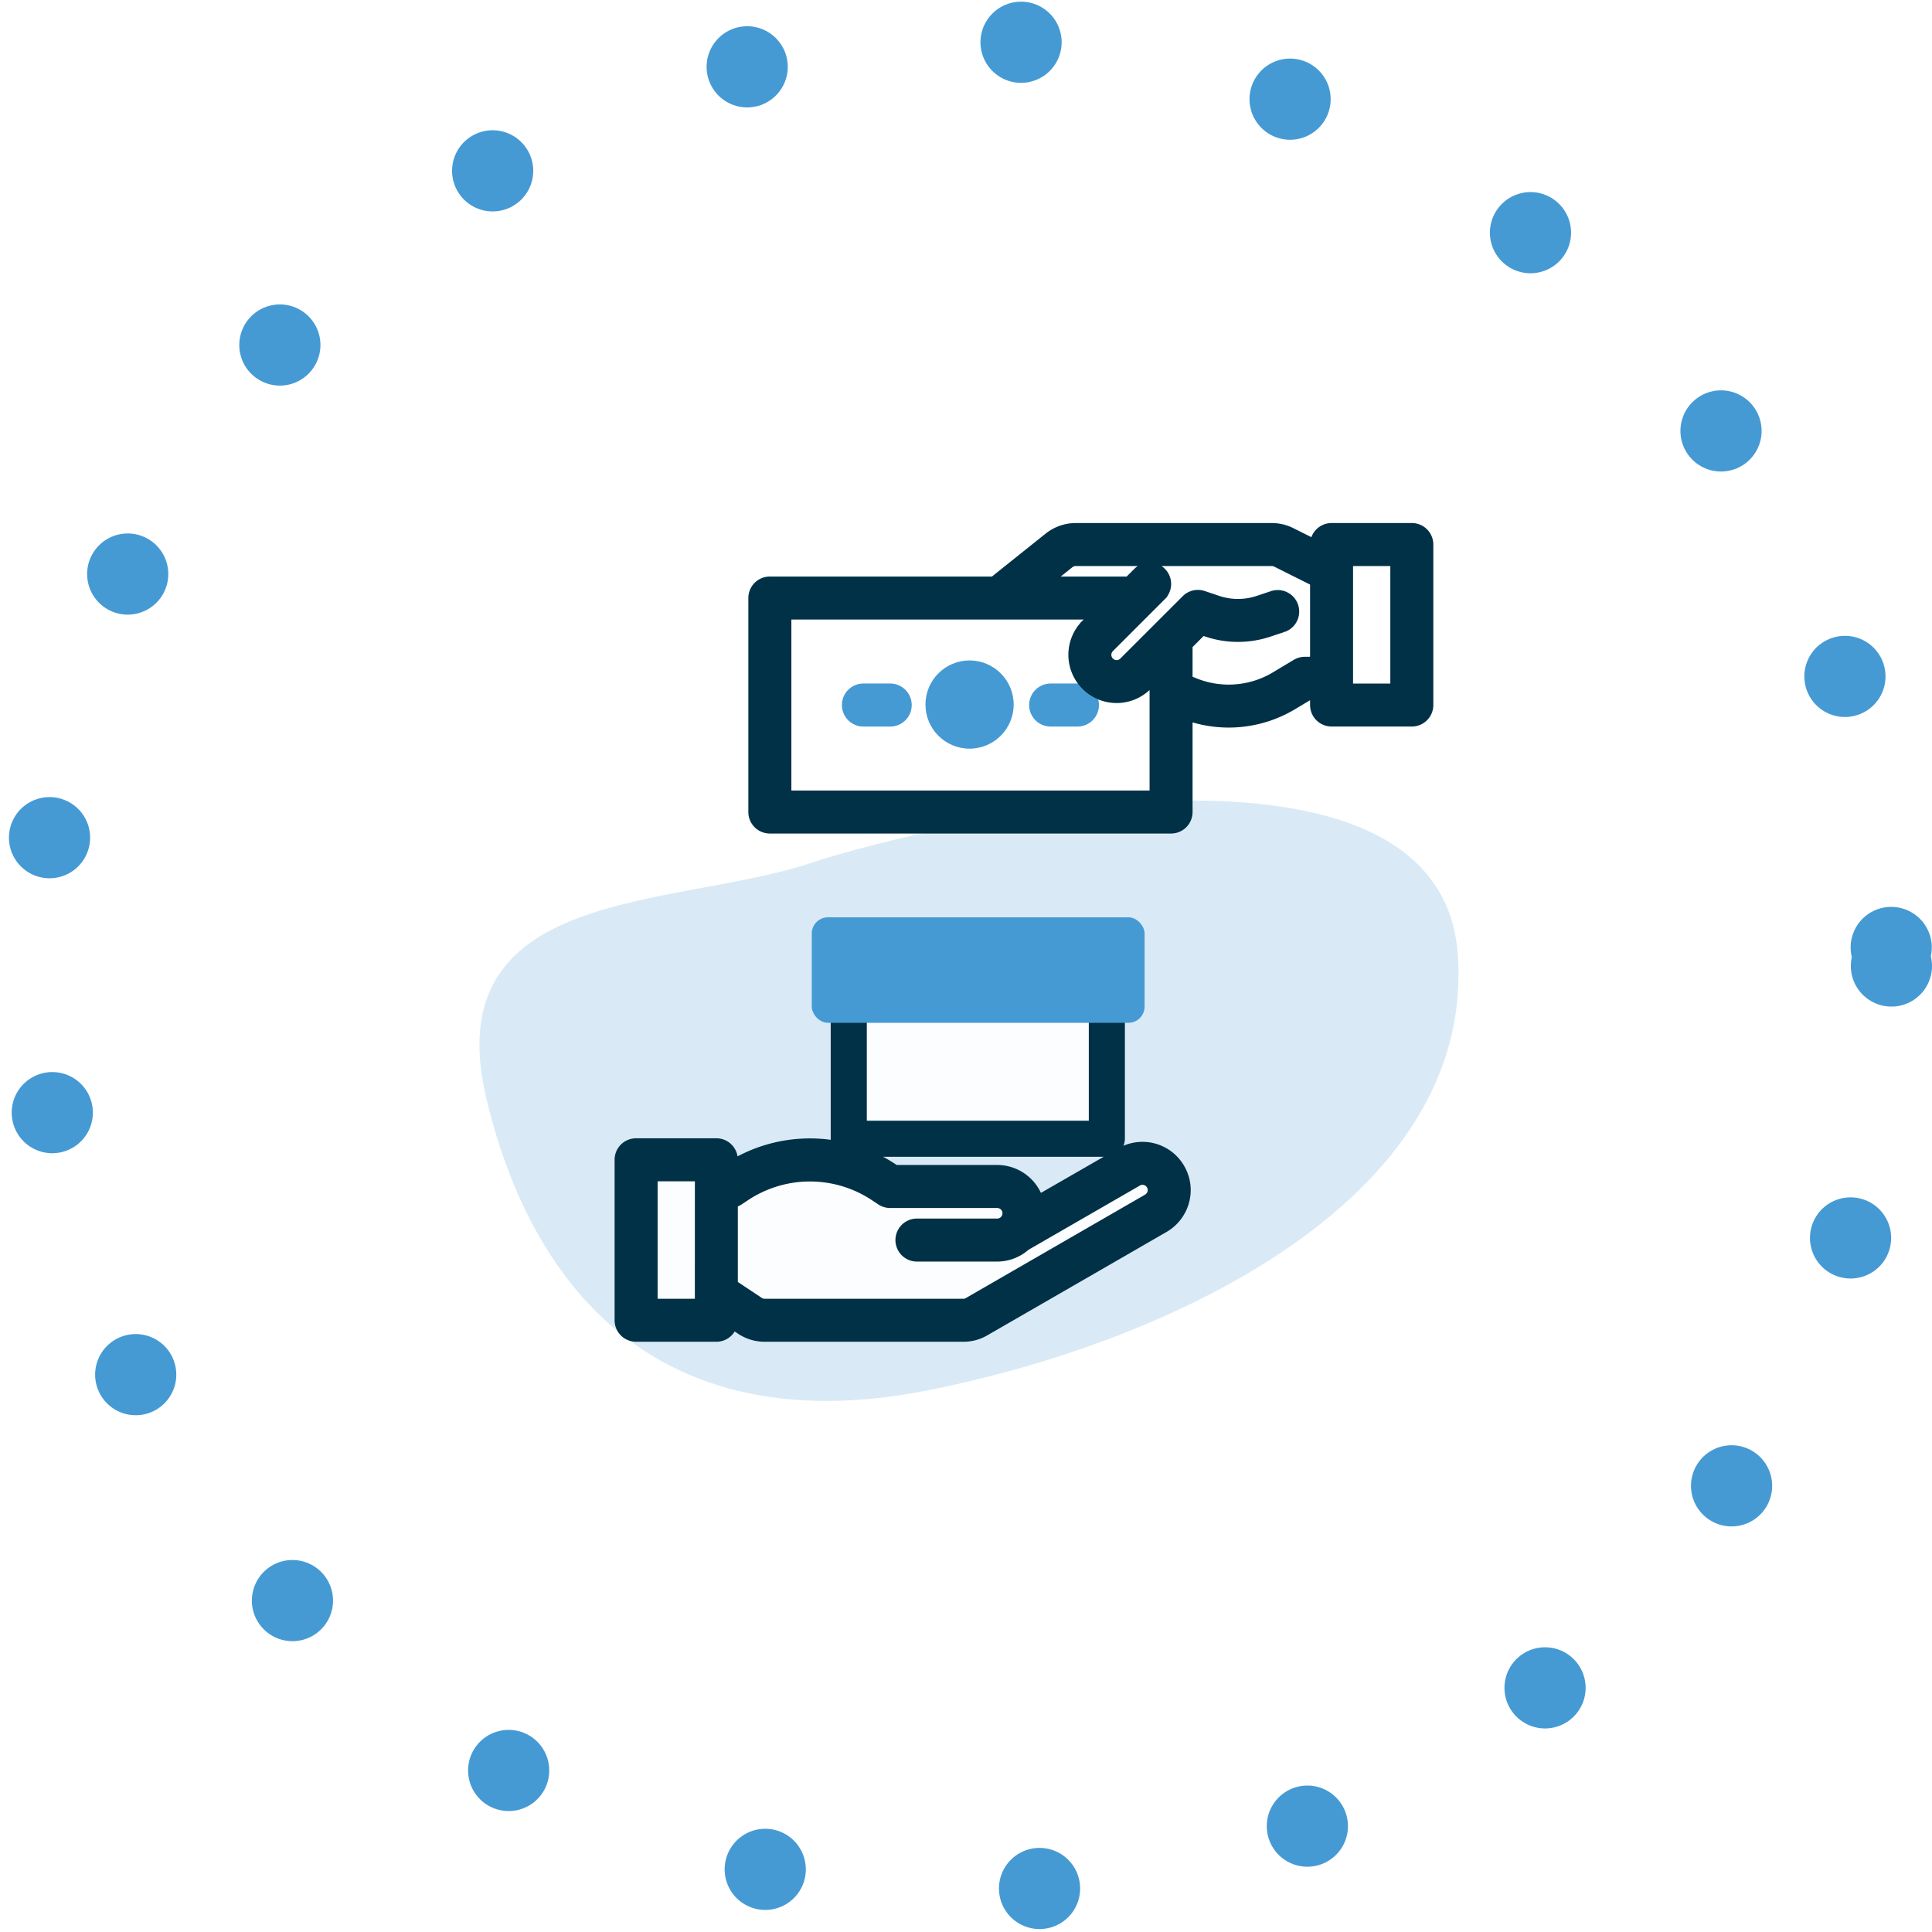 <svg xmlns="http://www.w3.org/2000/svg" xmlns:xlink="http://www.w3.org/1999/xlink" width="238" height="238" viewBox="0 0 238 238">
  <defs>
    <filter id="Ellipse_47" x="7" y="10" width="224" height="224" filterUnits="userSpaceOnUse">
      <feOffset dy="3" input="SourceAlpha"/>
      <feGaussianBlur stdDeviation="3" result="blur"/>
      <feFlood flood-color="#003147" flood-opacity="0.078"/>
      <feComposite operator="in" in2="blur"/>
      <feComposite in="SourceGraphic"/>
    </filter>
  </defs>
  <g id="Paiement_à_la_Livraison" data-name="Paiement à la  Livraison" transform="translate(-841 -3482)">
    <g id="Group_1173" data-name="Group 1173">
      <g transform="matrix(1, 0, 0, 1, 841, 3482)" filter="url(#Ellipse_47)">
        <circle id="Ellipse_47-2" data-name="Ellipse 47" cx="103" cy="103" r="103" transform="translate(16 16)" fill="#fff"/>
      </g>
      <path id="Path_2368" data-name="Path 2368" d="M471.784,1595.346c-16.972,5.6-46.215,2.769-39.823,29.18s23.985,41.707,54.111,35.789,67.57-23.536,65.521-53.641S488.756,1589.741,471.784,1595.346Z" transform="translate(469 1993)" fill="#459ad4" opacity="0.2"/>
      <g id="Buy" transform="translate(915.711 3545.433)">
        <path id="Path_2364" data-name="Path 2364" d="M23.943,14h-3.3a1.648,1.648,0,0,0,0,3.3h3.3a1.648,1.648,0,0,0,0-3.3Z" transform="translate(11.009 7.771)" fill="#459ad4" stroke="#459ad4" stroke-width="2"/>
        <path id="Path_2365" data-name="Path 2365" d="M37.943,14h-3.3a1.648,1.648,0,0,0,0,3.3h3.3a1.648,1.648,0,1,0,0-3.3Z" transform="translate(20.075 7.771)" fill="#459ad4" stroke="#459ad4" stroke-width="2"/>
        <circle id="Ellipse_44" data-name="Ellipse 44" cx="5.433" cy="5.433" r="5.433" transform="translate(39.295 17.926)" fill="#459ad4"/>
        <rect id="Rectangle_499" data-name="Rectangle 499" width="30" height="17" transform="translate(31.289 58.567)" fill="#fcfdff"/>
        <path id="Path_2367" data-name="Path 2367" d="M47.015,28H15.223A1.223,1.223,0,0,0,14,29.223v22.01a1.223,1.223,0,0,0,1.223,1.223H47.015a1.223,1.223,0,0,0,1.223-1.223V29.223A1.223,1.223,0,0,0,47.015,28ZM45.793,50.01H16.446V30.446H45.793Z" transform="translate(14.624 25.613)" fill="#003147" stroke="#003147" stroke-width="2"/>
        <path id="Path_2369" data-name="Path 2369" d="M5.288,88.926v18.081h6.893l5-1.136a23.743,23.743,0,0,0,4.625,1.136c1.269,0,21.771-.691,21.771-.691s6.686-1.1,7.653-2,17.032-12.18,17.032-12.18-.676-3.355-1.279-3.207-8.216,3.02-9.882,3.909-8.875,5.534-8.875,5.534l1.918-4.211A2.6,2.6,0,0,0,47.2,91.243c-3.279.1-14.258,0-14.258,0s-.881-1.457-3.83-2.317-13.9.664-13.9.664Z" transform="translate(-0.311 -8.194)" fill="#fcfdff"/>
        <path id="Path_2366" data-name="Path 2366" d="M70.306,50.921a4.925,4.925,0,0,0-6.755-1.812L52.962,55.2a4.943,4.943,0,0,0-4.829-3.91H35.446l-.33-.221a18.071,18.071,0,0,0-19.936-.109V49.648A1.648,1.648,0,0,0,13.533,48H3.648A1.648,1.648,0,0,0,2,49.648V69.419a1.648,1.648,0,0,0,1.648,1.648h9.886a1.648,1.648,0,0,0,1.648-1.648v-.224l1.539,1.022a4.91,4.91,0,0,0,2.761.85H43.948a4.814,4.814,0,0,0,2.471-.659L68.5,57.671a4.971,4.971,0,0,0,2.471-4.294A4.893,4.893,0,0,0,70.306,50.921Zm-58.42,16.85H5.3V51.3h6.59Zm54.964-12.96-22.1,12.751a1.534,1.534,0,0,1-.8.209H19.481a1.61,1.61,0,0,1-.918-.285L15.181,65.24V54.59a1.648,1.648,0,0,0,.913-.275l.748-.494a14.789,14.789,0,0,1,16.451,0l.746.494a1.648,1.648,0,0,0,.913.275H48.133a1.648,1.648,0,1,1,0,3.3H38.247a1.648,1.648,0,1,0,0,3.3h9.886A4.9,4.9,0,0,0,51.4,59.922l13.818-7.968a1.6,1.6,0,0,1,1.229-.165,1.638,1.638,0,0,1,1.007.778,1.591,1.591,0,0,1,.222.8,1.666,1.666,0,0,1-.824,1.44Z" transform="translate(0 29.789)" fill="#003147" stroke="#003147" stroke-width="2"/>
        <rect id="Rectangle_498" data-name="Rectangle 498" width="41" height="13" rx="2" transform="translate(25.289 49.567)" fill="#459ad4"/>
        <path id="Path_2362" data-name="Path 2362" d="M92.732,2H82.847A1.648,1.648,0,0,0,81.2,3.648v.629L77.688,2.521A4.966,4.966,0,0,0,75.479,2H51.331a4.943,4.943,0,0,0-3.084,1.084L41.358,8.59H13.648A1.648,1.648,0,0,0,12,10.238V36.6a1.648,1.648,0,0,0,1.648,1.648H63.075A1.648,1.648,0,0,0,64.723,36.6V24.157A14.871,14.871,0,0,0,77.81,23.089l2.2-1.318H81.2v1.648a1.648,1.648,0,0,0,1.648,1.648h9.886a1.648,1.648,0,0,0,1.648-1.648V3.648A1.648,1.648,0,0,0,92.732,2ZM15.3,34.952V11.886H54.72l-1.847,1.849a4.942,4.942,0,1,0,6.99,6.99l1.565-1.566V34.952ZM79.541,18.476a1.636,1.636,0,0,0-.839.236l-2.588,1.552a11.583,11.583,0,0,1-10.281.794l-1.11-.451V15.863l2.092-2.092.85.283a11.606,11.606,0,0,0,7.3,0l1.812-.6a1.65,1.65,0,0,0-1.041-3.13l-1.812.606a8.286,8.286,0,0,1-5.21,0L66.9,10.319a1.648,1.648,0,0,0-1.685.4l-3.3,3.3h0l-4.384,4.381a1.647,1.647,0,0,1-2.33-2.33l6.4-6.4a1.647,1.647,0,1,0-2.33-2.33L58.016,8.59H46.634L50.3,5.656a1.648,1.648,0,0,1,1.03-.361H75.479a1.679,1.679,0,0,1,.736.173L81.2,7.961v10.5Zm11.543,3.3h-6.59V5.3h6.59Z" transform="translate(6.476)" fill="#003147" stroke="#003147" stroke-width="2"/>
      </g>
    </g>
    <g id="Ellipse_50" data-name="Ellipse 50" transform="translate(841 3482)" fill="none" stroke="#459ad4" stroke-linecap="round" stroke-linejoin="round" stroke-width="10" stroke-dasharray="0 34">
      <circle cx="119" cy="119" r="119" stroke="none"/>
      <circle cx="119" cy="119" r="114" fill="none"/>
    </g>
  </g>
</svg>
